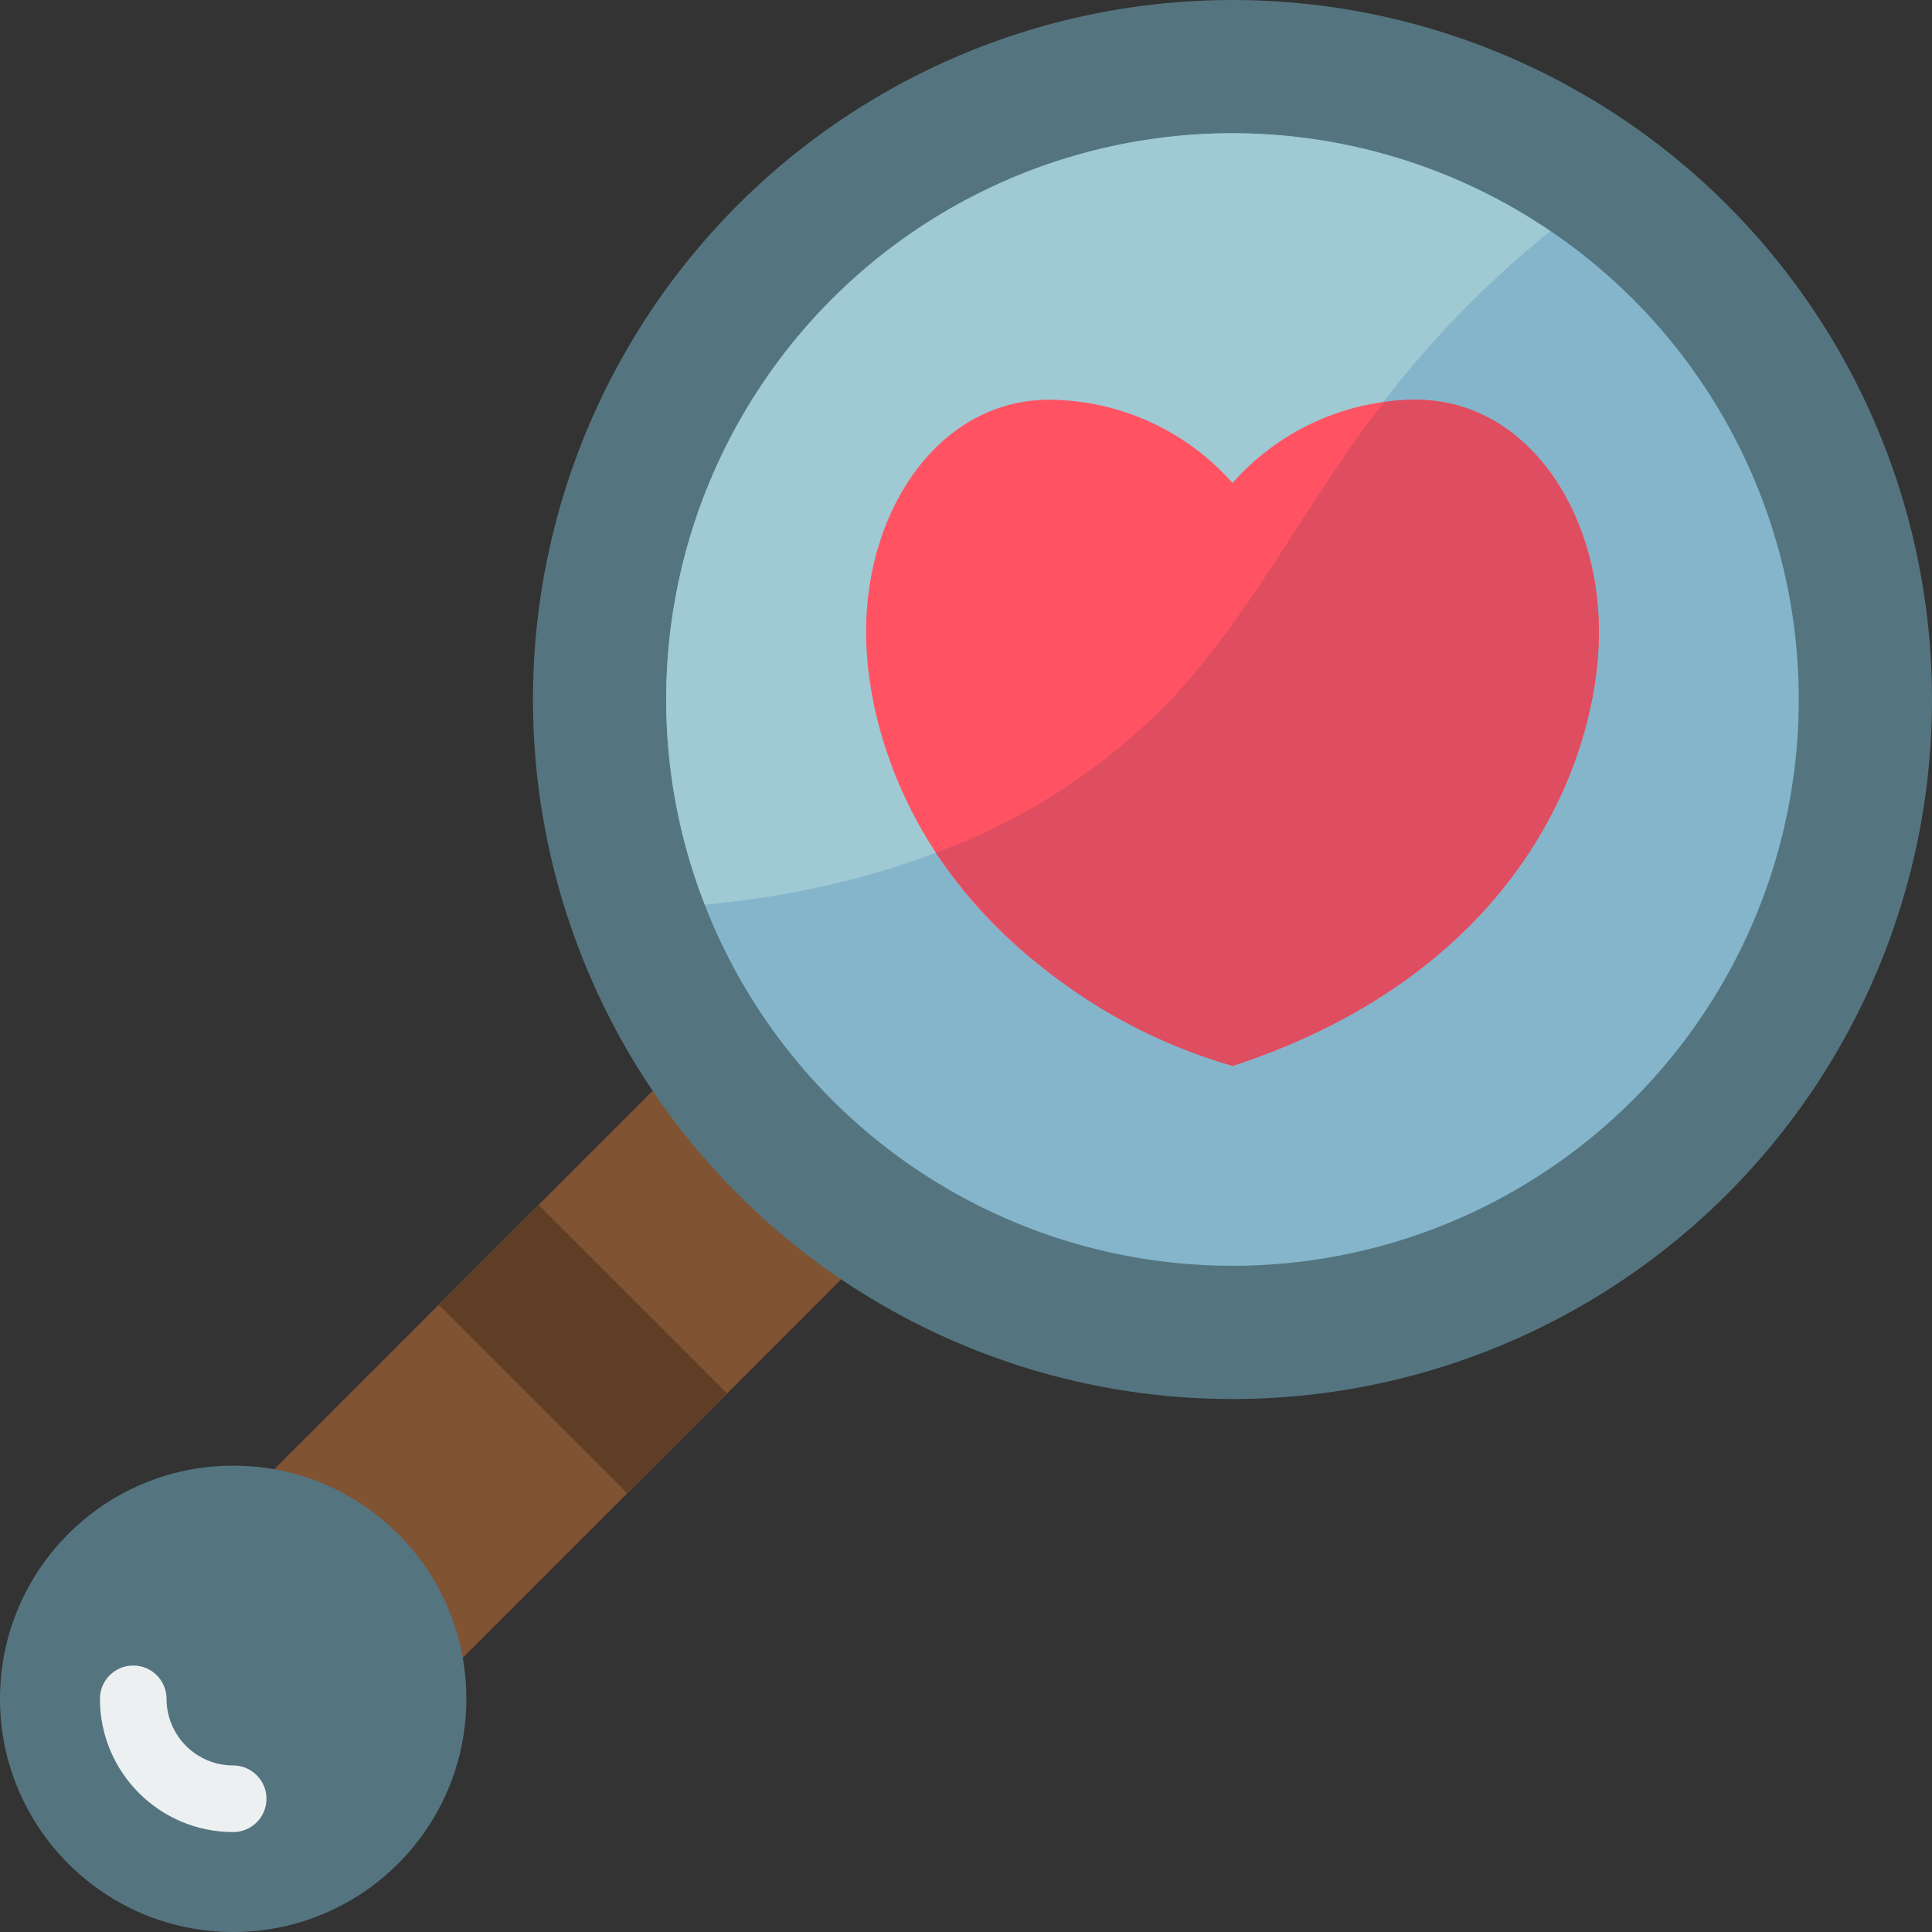 <svg height="512" viewBox="0 0 58 58" width="512" xmlns="http://www.w3.org/2000/svg"><rect x="0" y="0" width="58" height="58" fill="#333333" stroke="none"/><g id="Page-1" fill="none" fill-rule="evenodd"><g id="002---FInd-Love" fill-rule="nonzero"><path id="Shape" d="m25.26 38.41h-.01l-11.36 11.36-5.66-5.66 11.36-11.36z" fill="#805333"/><path id="Rectangle-path" d="m15.379 36.498h4.243v8.004h-4.243z" fill="#603e26" transform="matrix(.707 -.707 .707 .707 -23.512 24.237)"/><circle id="Oval" cx="37" cy="21" fill="#547580" r="21"/><circle id="Oval" cx="37" cy="21" fill="#84b5cb" r="17"/><circle id="Oval" cx="7" cy="51" fill="#547580" r="7"/><path id="Shape" d="m7 55c-2.209 0-4-1.791-4-4 0-.552.448-1 1-1s1 .448 1 1c0 1.105.895 2 2 2 .552 0 1 .448 1 1s-.448 1-1 1z" fill="#ecf0f1"/><path id="Shape" d="m46.54 6.94c-2.405 1.936-4.499 4.23-6.21 6.8-1.71 2.48-3.14 5.11-5.23 7.32-3.6 3.78-8.74 5.62-13.94 6.1-.769-1.963-1.163-4.052-1.16-6.16-.004-6.295 3.473-12.076 9.035-15.023 5.563-2.947 12.299-2.576 17.505.963z" fill="#9fc9d3"/><path id="Shape" d="m37 14.5c1.394-1.578 3.394-2.487 5.5-2.5 3.256 0 5.5 3.24 5.5 6.97s-2.32 10.189-11 13.03c-8.68-2.841-11-9.287-11-13.03s2.244-6.97 5.5-6.97c2.106.013 4.106.922 5.5 2.5z" fill="#ff5364"/><path id="Shape" d="m48 18.97c0 3.74-2.32 10.19-11 13.03-3.62-1.041-6.768-3.302-8.91-6.4 2.648-.968 5.044-2.52 7.01-4.54 2.09-2.21 3.52-4.84 5.23-7.32.39-.57.79-1.12 1.22-1.67.314-.049.632-.073.95-.07 3.26 0 5.5 3.24 5.5 6.97z" fill="#df4d60"/></g></g></svg>